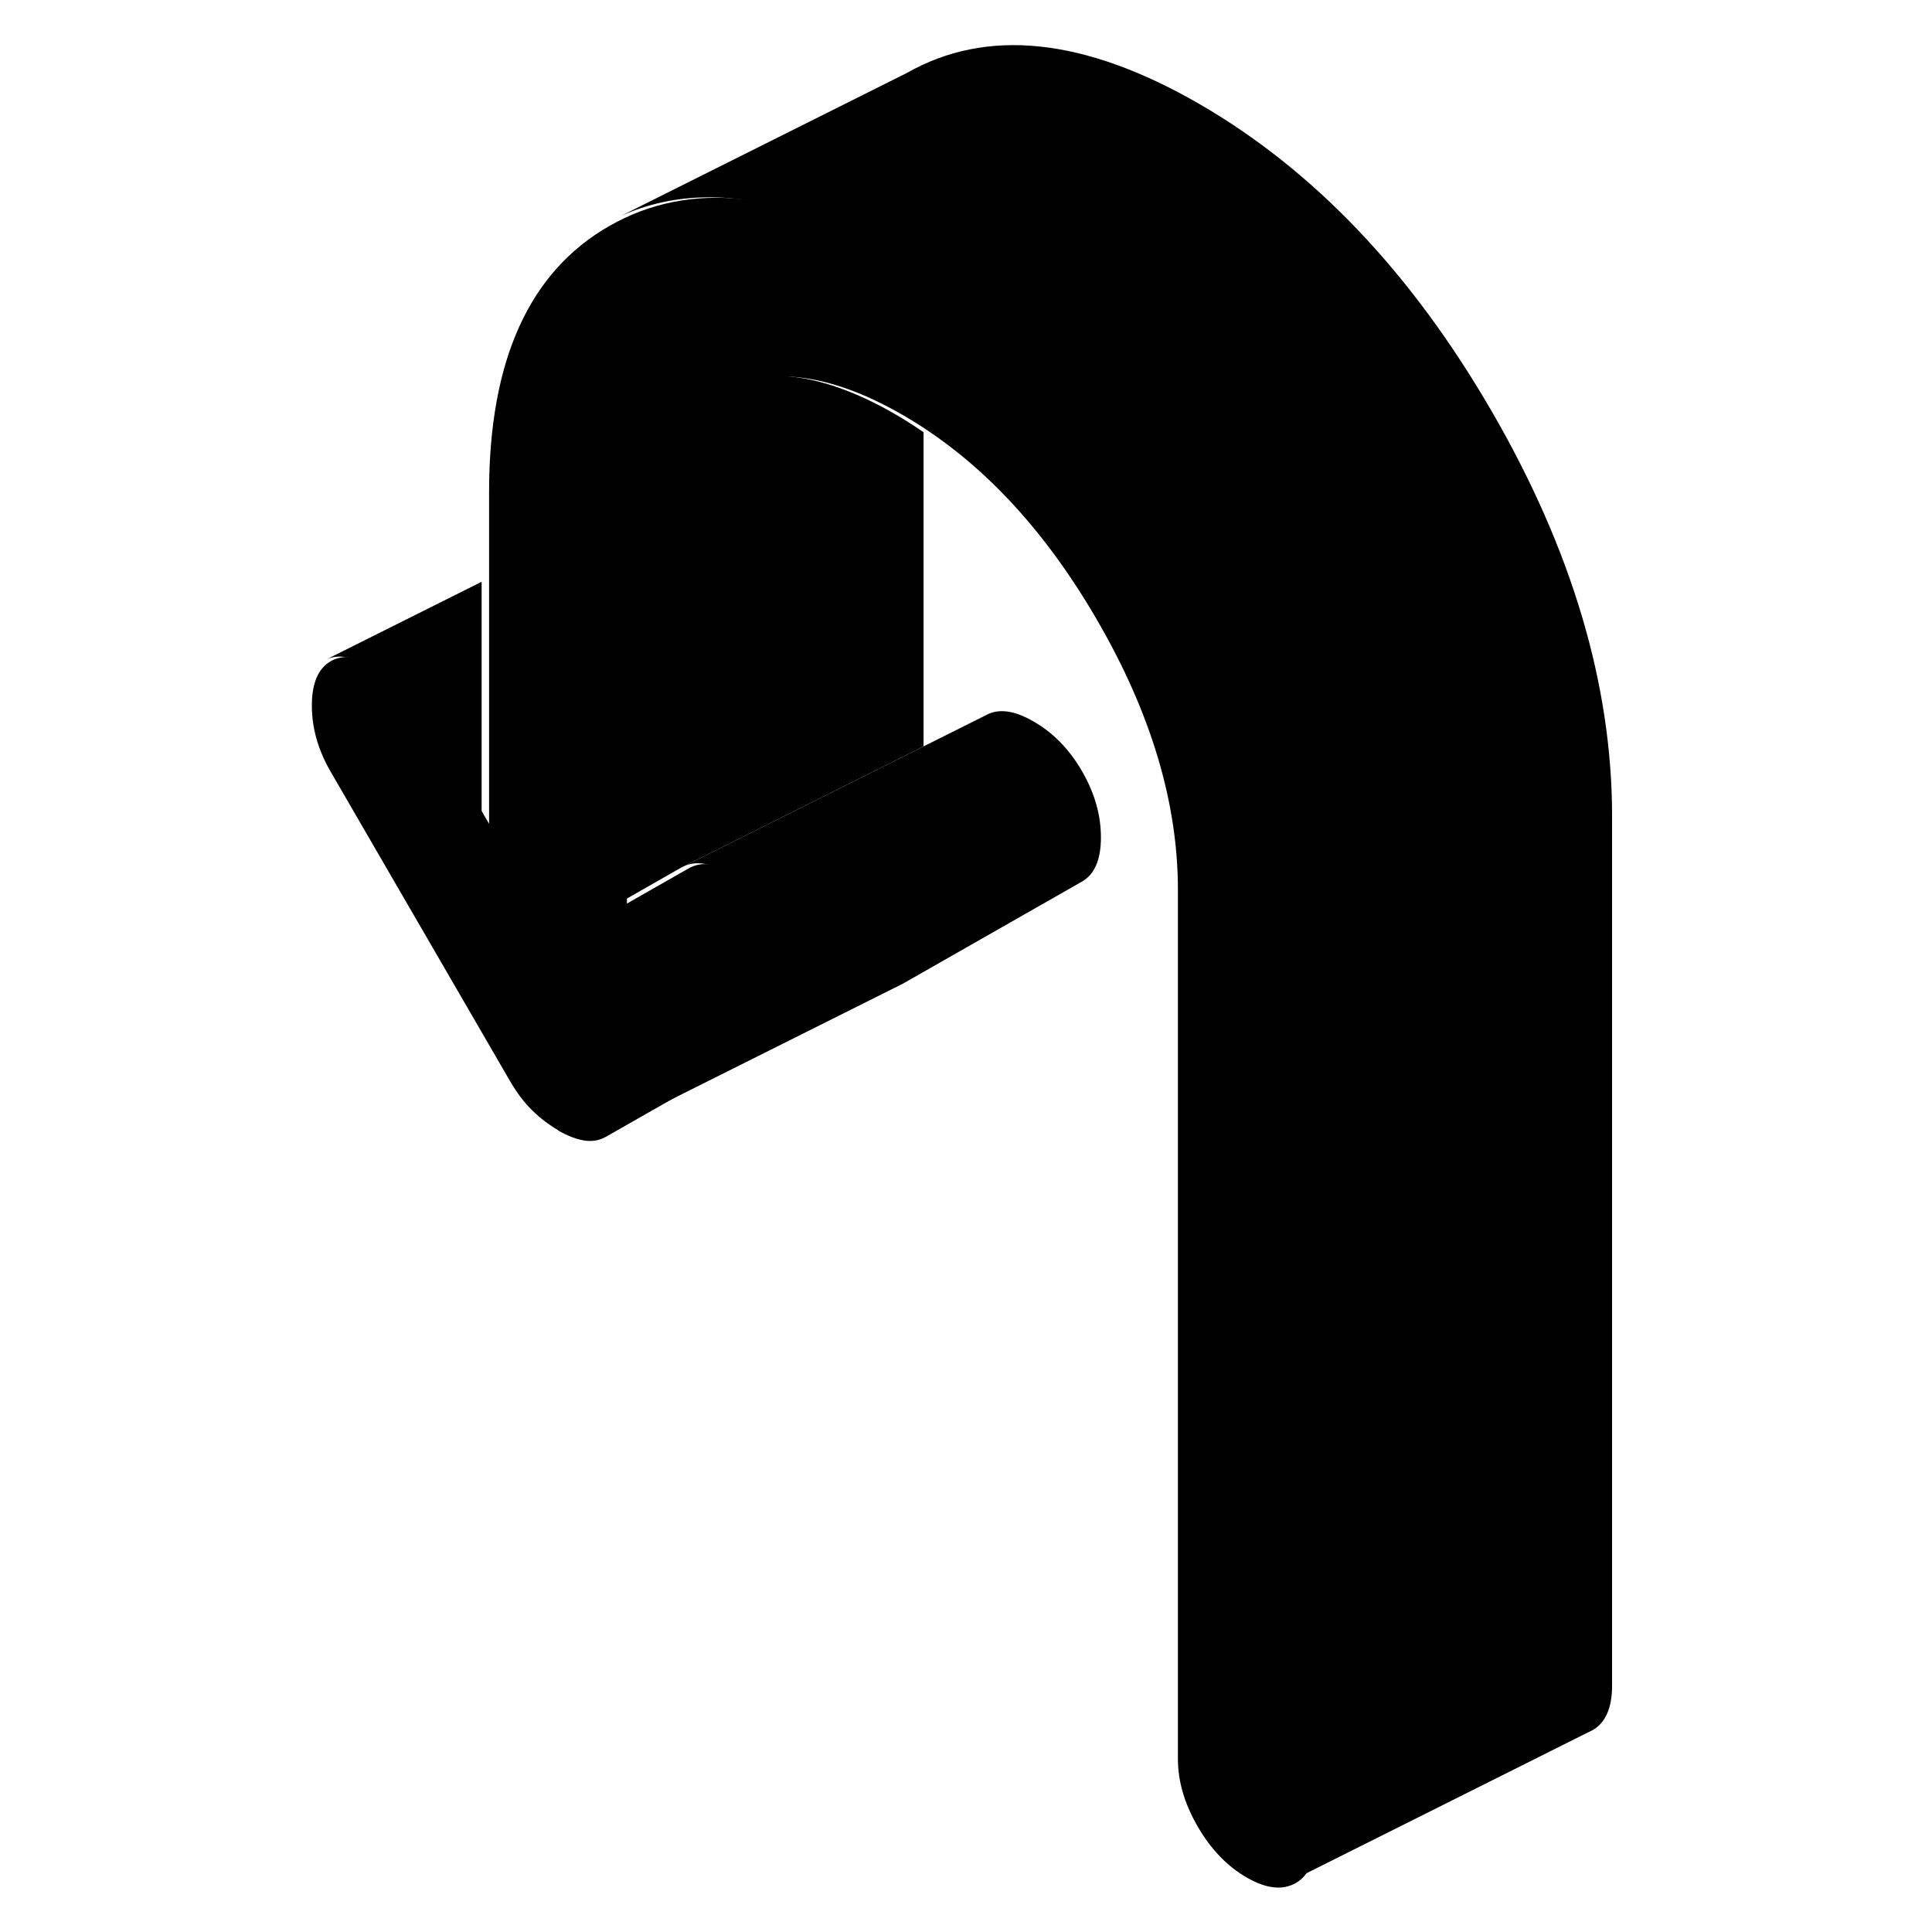 <svg width="24" height="24" viewBox="0 0 90 127" class="pr-icon-iso-duotone-secondary" xmlns="http://www.w3.org/2000/svg" stroke-width="1px" stroke-linecap="round" stroke-linejoin="round">
    <path d="M18.18 74.286C17.58 73.936 17.01 73.506 16.48 72.986C15.95 72.466 15.46 71.816 15.01 71.036L3.24 50.736C2.41 49.306 2 47.856 2 46.386C2 44.916 2.41 43.946 3.24 43.466C4.07 42.986 5.13 43.126 6.41 43.866C7.69 44.606 8.75 45.696 9.58 47.126L13.65 54.156V32.346C13.65 23.686 16.29 17.856 21.57 14.846C26.85 11.836 33.26 12.506 40.81 16.866C48.35 21.226 54.77 27.956 60.05 37.056C65.33 46.166 67.97 55.046 67.97 63.706V120.836C67.97 122.306 67.54 123.286 66.67 123.786C65.8 124.276 64.73 124.156 63.45 123.416C62.17 122.676 61.09 121.556 60.23 120.066C59.36 118.566 58.93 117.086 58.93 115.616V58.486C58.93 52.776 57.16 46.856 53.61 40.746C50.06 34.626 45.8 30.136 40.82 27.266C35.84 24.396 31.58 23.966 28.03 25.986C24.48 28.006 22.71 31.876 22.71 37.586V59.396L26.78 57.076C27.61 56.606 28.67 56.736 29.95 57.476C31.23 58.216 32.29 59.306 33.12 60.736C33.95 62.166 34.36 63.616 34.36 65.086C34.36 66.556 33.95 67.526 33.12 68.006L21.35 74.716C20.9 74.976 20.41 75.056 19.88 74.966C19.35 74.876 18.79 74.656 18.18 74.306V74.286Z" class="pr-icon-iso-duotone-primary-stroke" stroke-miterlimit="10"/>
    <path d="M87.47 53.663V110.793C87.47 112.273 87.04 113.253 86.17 113.743L85.9 113.873L66.17 123.743C67.04 123.253 67.47 122.273 67.47 120.793V63.663C67.47 55.013 64.83 46.133 59.55 37.023C55.18 29.483 50.03 23.563 44.11 19.283C42.88 18.393 41.62 17.573 40.32 16.823C38.19 15.593 36.15 14.663 34.2 14.023C29.77 12.563 25.81 12.623 22.32 14.193L41.08 4.813C46.36 1.803 52.77 2.473 60.32 6.823C67.86 11.183 74.27 17.913 79.55 27.023C84.83 36.133 87.47 45.013 87.47 53.663Z" class="pr-icon-iso-duotone-primary-stroke" stroke-linejoin="round"/>
    <path d="M53.87 55.043C53.87 56.513 53.45 57.483 52.62 57.953L40.85 64.663L20.85 74.663L32.62 67.953C33.45 67.483 33.87 66.513 33.87 65.043C33.87 63.573 33.45 62.113 32.62 60.683C31.79 59.253 30.739 58.173 29.45 57.433C28.29 56.753 27.33 56.583 26.54 56.903L30.88 54.733L42.209 49.063L46.29 47.023C47.12 46.553 48.169 46.683 49.45 47.433C50.739 48.173 51.79 49.253 52.62 50.683C53.45 52.113 53.87 53.573 53.87 55.043Z" class="pr-icon-iso-duotone-primary-stroke" stroke-linejoin="round"/>
    <path d="M42.21 28.413V49.063L30.88 54.733L26.54 56.903L26.29 57.023L22.21 59.353V37.533C22.21 36.103 22.32 34.783 22.54 33.583C22.55 33.573 22.55 33.553 22.55 33.543C23.23 29.973 24.89 27.443 27.53 25.933C29.24 24.963 31.12 24.553 33.16 24.723C35.35 24.893 37.74 25.723 40.32 27.213C40.96 27.583 41.59 27.983 42.21 28.413Z" class="pr-icon-iso-duotone-primary-stroke" stroke-linejoin="round"/>
    <path d="M13.16 38.243V54.123L9.09 47.093C8.26 45.663 7.2 44.583 5.92 43.843C4.76 43.173 3.79 42.993 3 43.323L13.16 38.243Z" class="pr-icon-iso-duotone-primary-stroke" stroke-linejoin="round"/>
</svg>